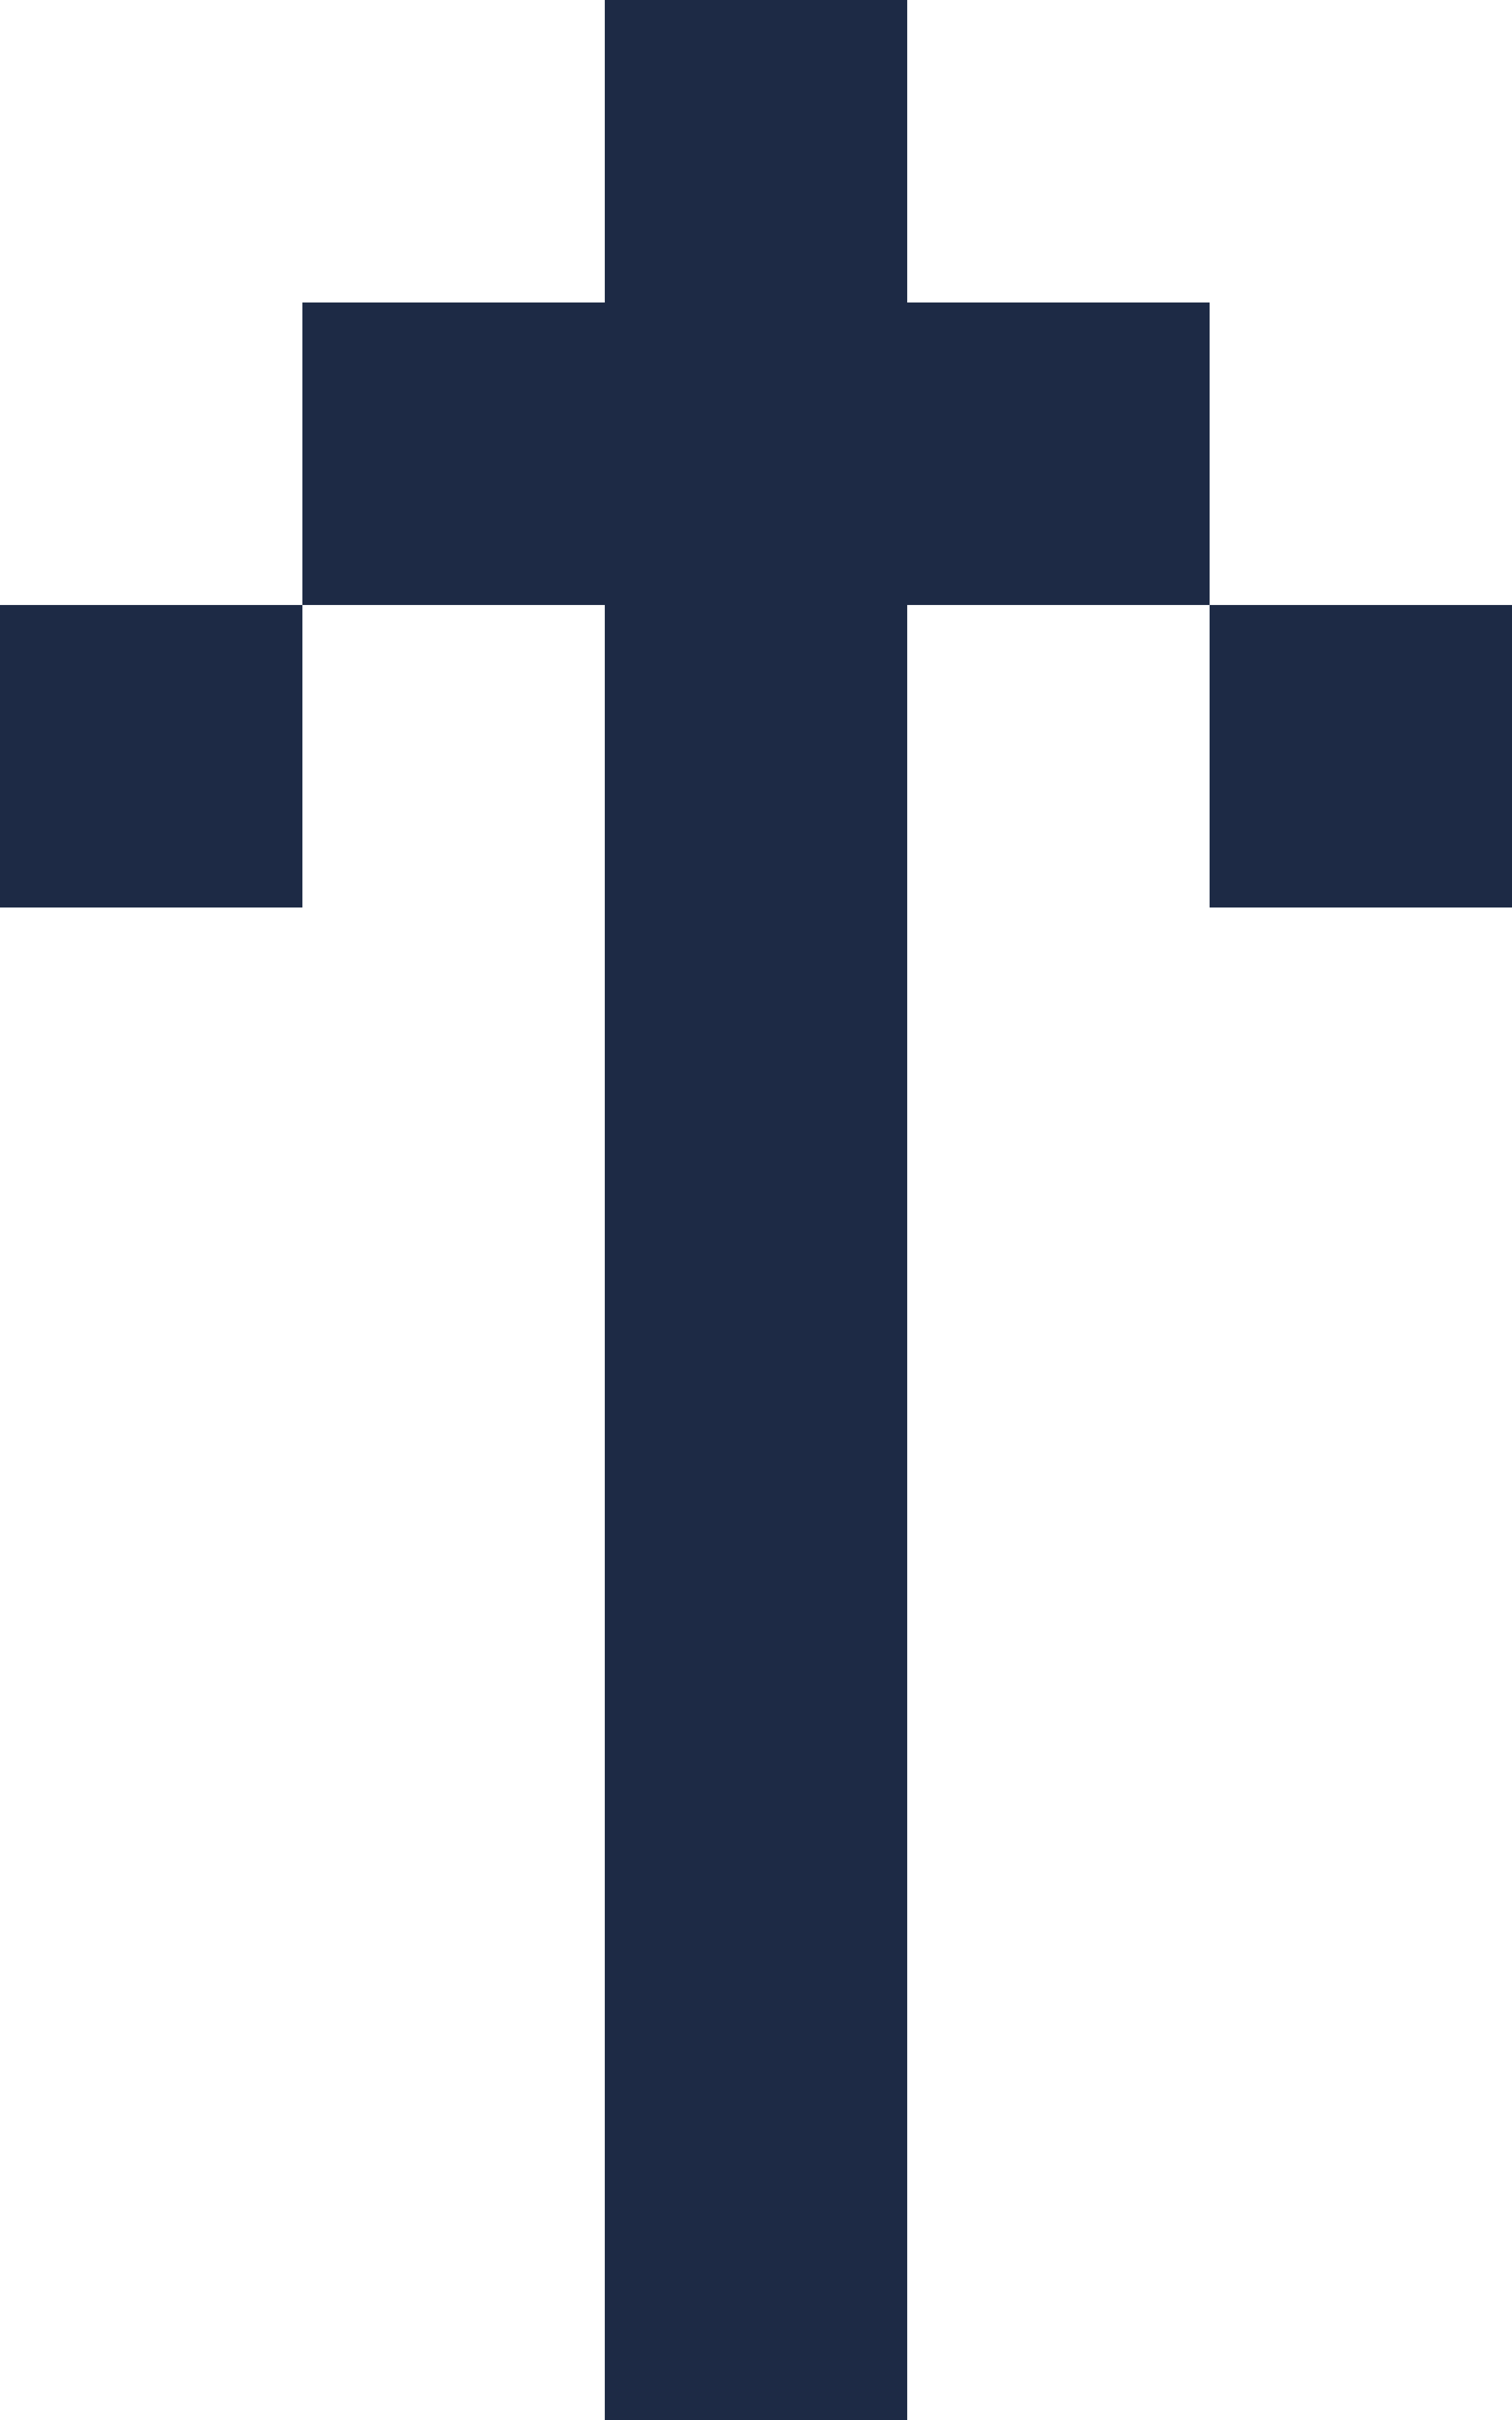 <svg xmlns="http://www.w3.org/2000/svg" width="15" height="24" viewBox="0 0 15 24">
  <g id="arrow-up" transform="translate(-5446 1442) rotate(-90)">
    <path id="Path_30673" data-name="Path 30673" d="M0,0H3V3H0Z" transform="translate(1418 5455) rotate(-90)" fill="#1d2a45"/>
    <path id="Path_30672" data-name="Path 30672" d="M0,0H3V3H0Z" transform="translate(1424 5455) rotate(-90)" fill="#1d2a45"/>
    <path id="Path_30671" data-name="Path 30671" d="M0,0H3V3H0Z" transform="translate(1430 5455) rotate(-90)" fill="#1d2a45"/>
    <path id="Path_30670" data-name="Path 30670" d="M0,0H3V3H0Z" transform="translate(1436 5455) rotate(-90)" fill="#1d2a45"/>
    <path id="Path_30669" data-name="Path 30669" d="M0,0H3V3H0Z" transform="translate(1421 5455) rotate(-90)" fill="#1d2a45"/>
    <path id="Path_30668" data-name="Path 30668" d="M0,0H3V3H0Z" transform="translate(1427 5455) rotate(-90)" fill="#1d2a45"/>
    <path id="Path_30667" data-name="Path 30667" d="M0,0H3V3H0Z" transform="translate(1433 5455) rotate(-90)" fill="#1d2a45"/>
    <path id="Path_30666" data-name="Path 30666" d="M0,0H3V3H0Z" transform="translate(1439 5455) rotate(-90)" fill="#1d2a45"/>
    <path id="Path_30665" data-name="Path 30665" d="M0,0H3V3H0Z" transform="translate(1436 5452) rotate(-90)" fill="#1d2a45"/>
    <path id="Path_30664" data-name="Path 30664" d="M0,0H3V3H0Z" transform="translate(1436 5458) rotate(-90)" fill="#1d2a45"/>
    <path id="Path_30663" data-name="Path 30663" d="M0,0H3V3H0Z" transform="translate(1433 5449) rotate(-90)" fill="#1d2a45"/>
    <path id="Path_30662" data-name="Path 30662" d="M0,0H3V3H0Z" transform="translate(1433 5461) rotate(-90)" fill="#1d2a45"/>
  </g>
</svg>
